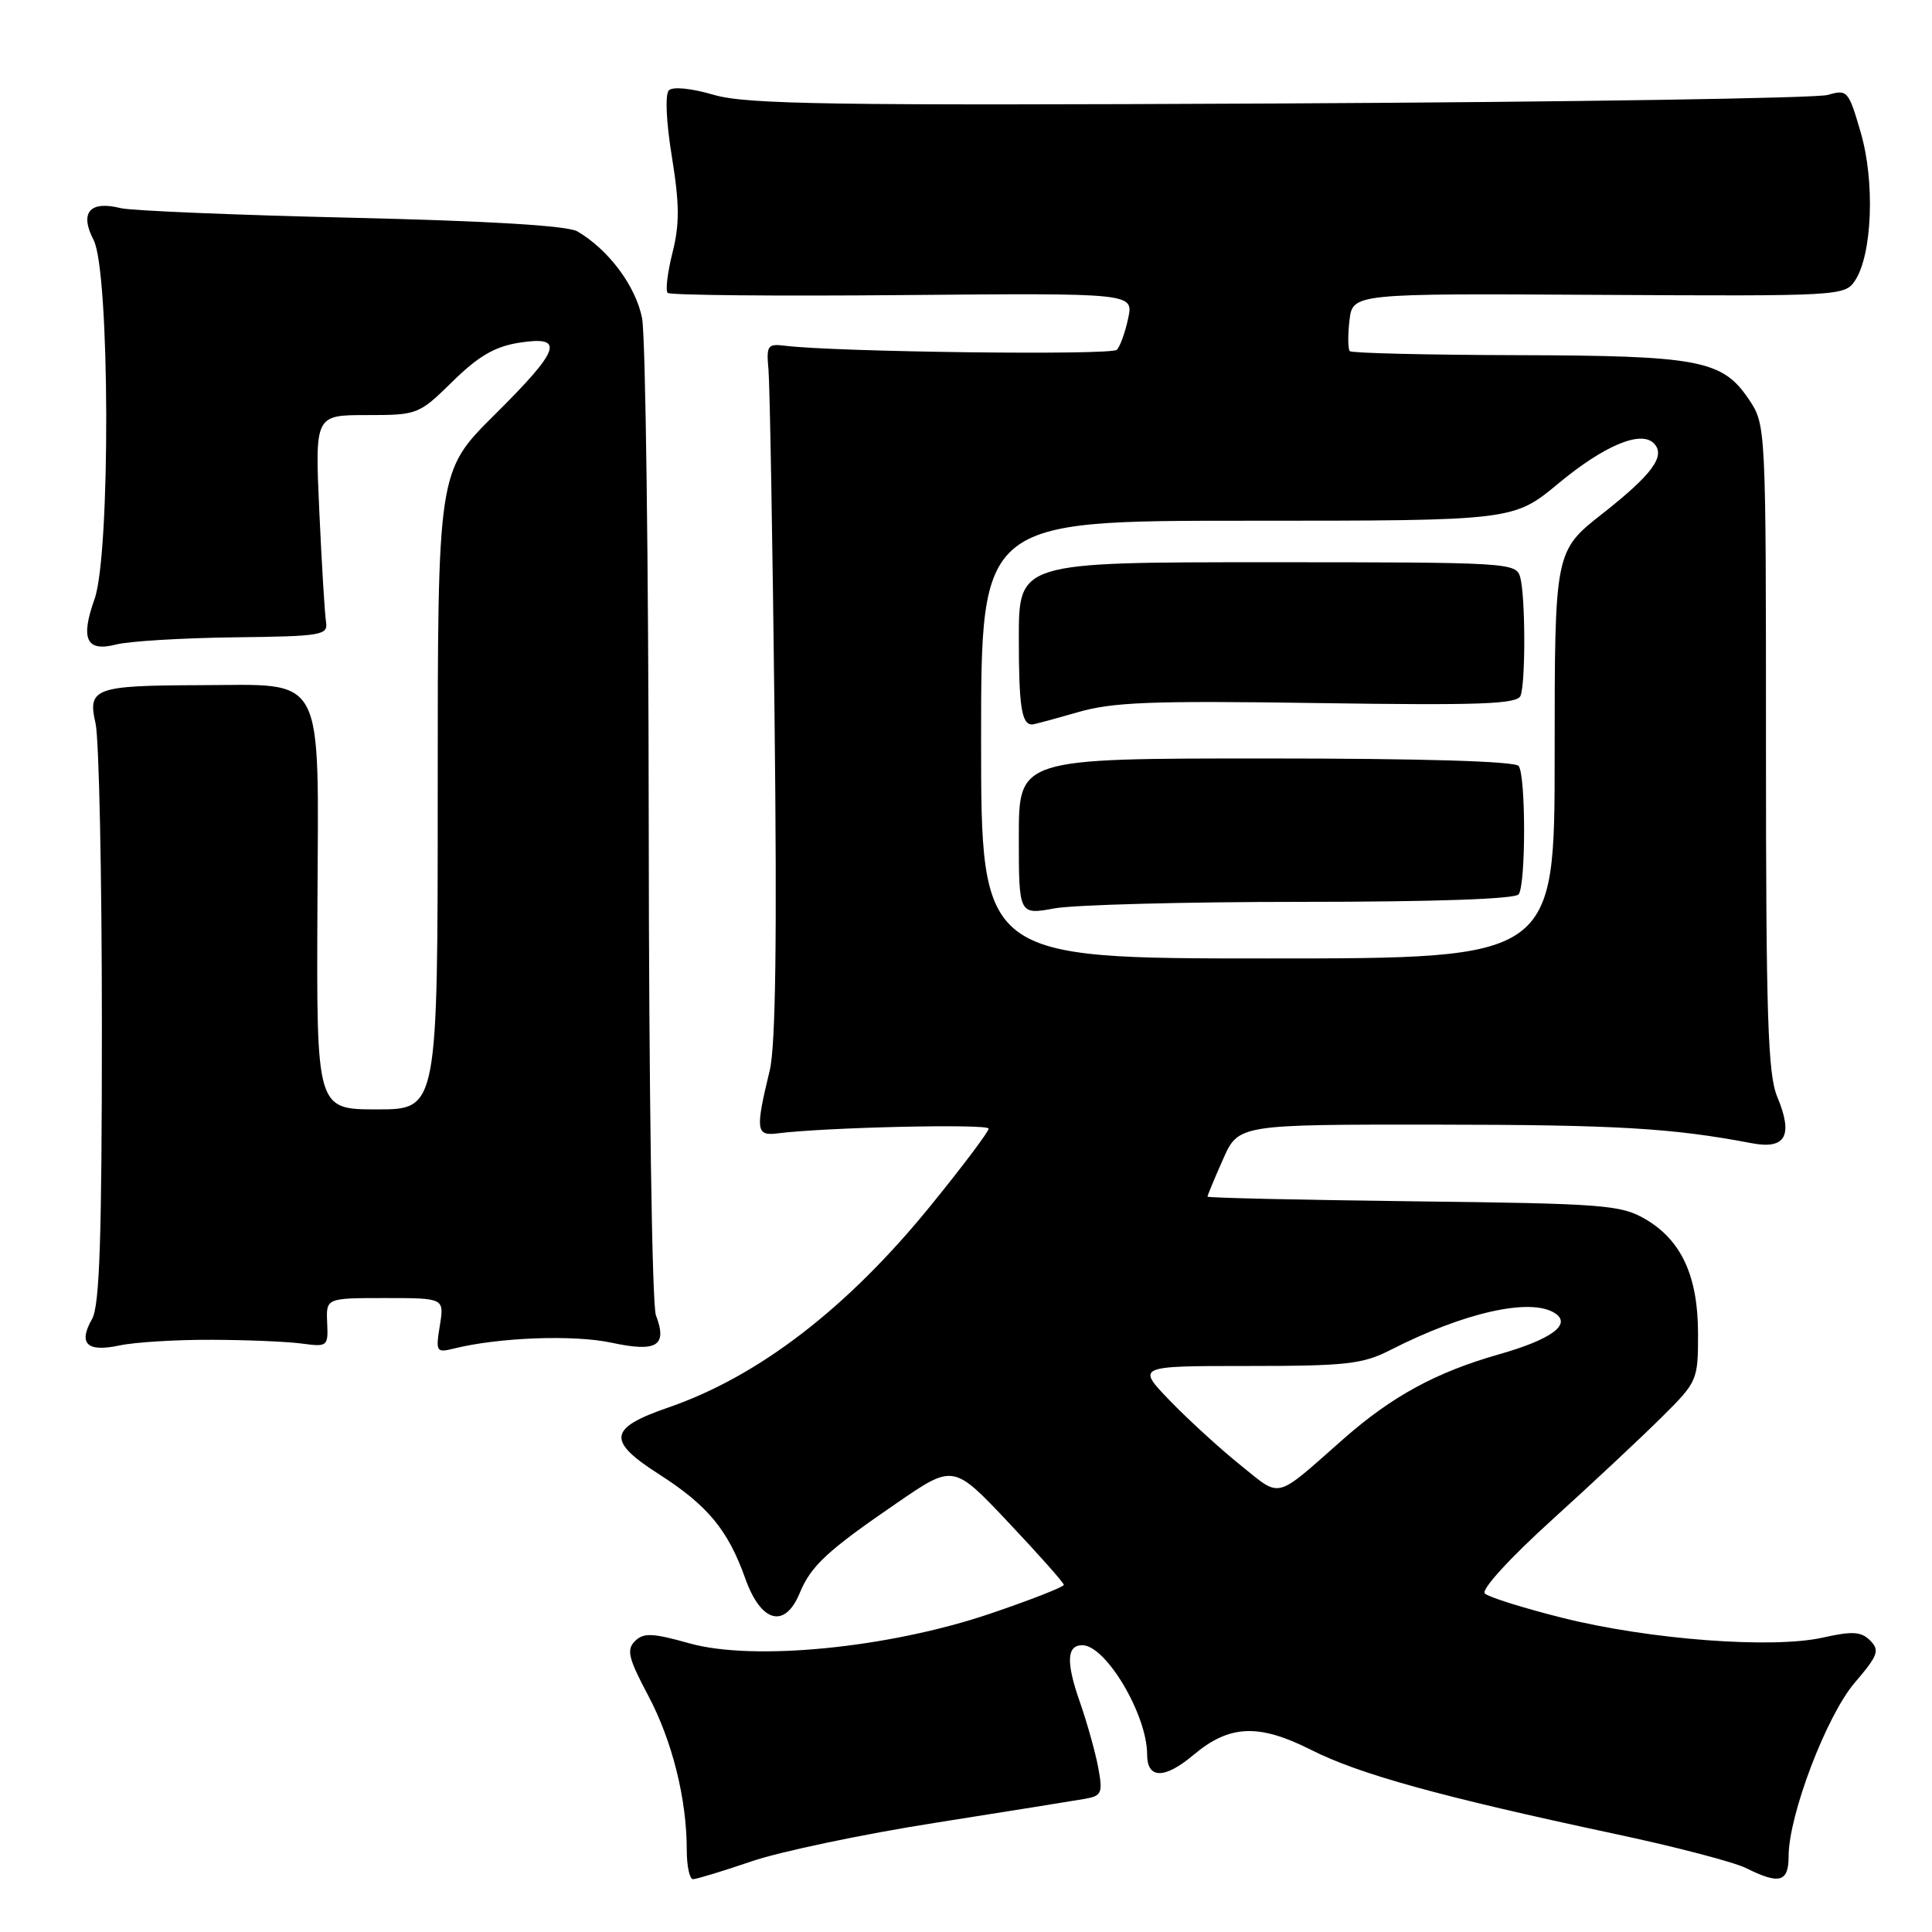 <?xml version="1.0" encoding="UTF-8" standalone="no"?>
<!DOCTYPE svg PUBLIC "-//W3C//DTD SVG 1.1//EN" "http://www.w3.org/Graphics/SVG/1.1/DTD/svg11.dtd" >
<svg xmlns="http://www.w3.org/2000/svg" xmlns:xlink="http://www.w3.org/1999/xlink" version="1.1" viewBox="0 0 256 256">
 <g >
 <path fill="currentColor"
d=" M 99.58 246.64 C 103.38 245.34 114.38 243.03 124.00 241.52 C 133.62 240.00 142.56 238.57 143.85 238.34 C 145.98 237.95 146.14 237.56 145.52 234.21 C 145.14 232.17 144.04 228.25 143.08 225.50 C 141.24 220.25 141.34 218.00 143.41 218.00 C 146.53 218.00 152.00 227.21 152.00 232.47 C 152.00 235.74 154.30 235.77 158.14 232.54 C 162.90 228.53 166.79 228.36 173.73 231.87 C 180.16 235.11 190.81 238.05 213.98 243.00 C 221.95 244.69 229.78 246.74 231.38 247.54 C 235.79 249.74 237.00 249.40 237.00 245.97 C 237.00 240.52 242.02 227.33 245.76 222.97 C 248.86 219.35 249.10 218.68 247.81 217.38 C 246.61 216.18 245.47 216.11 241.53 216.99 C 234.84 218.49 218.56 217.26 207.06 214.38 C 201.87 213.08 197.22 211.62 196.74 211.14 C 196.24 210.64 200.04 206.47 205.66 201.38 C 211.04 196.50 217.60 190.36 220.22 187.75 C 224.91 183.10 225.00 182.89 225.00 176.75 C 225.00 169.09 222.80 164.33 218.00 161.53 C 214.76 159.65 212.51 159.48 187.25 159.18 C 172.26 159.00 160.00 158.72 160.00 158.56 C 160.00 158.39 160.92 156.17 162.05 153.63 C 164.09 149.00 164.09 149.00 190.30 149.02 C 214.19 149.04 221.54 149.47 232.11 151.48 C 236.62 152.34 237.64 150.47 235.49 145.32 C 234.25 142.35 234.00 134.62 234.00 99.03 C 234.00 56.30 234.00 56.30 231.72 52.90 C 228.22 47.70 225.14 47.12 200.92 47.06 C 189.05 47.03 179.12 46.79 178.86 46.53 C 178.61 46.27 178.58 44.45 178.81 42.47 C 179.23 38.88 179.23 38.88 211.82 39.07 C 243.84 39.25 244.44 39.22 245.80 37.18 C 248.08 33.74 248.46 24.09 246.56 17.57 C 244.94 12.00 244.78 11.82 242.19 12.58 C 240.71 13.01 208.04 13.52 169.58 13.71 C 109.93 14.00 98.92 13.83 94.59 12.57 C 91.63 11.70 89.15 11.45 88.63 11.97 C 88.11 12.49 88.27 16.15 89.03 20.78 C 90.04 27.03 90.06 29.71 89.11 33.47 C 88.45 36.10 88.16 38.50 88.47 38.81 C 88.78 39.12 102.80 39.25 119.62 39.10 C 150.20 38.83 150.20 38.83 149.49 42.17 C 149.11 44.00 148.43 45.88 147.99 46.35 C 147.29 47.10 110.69 46.65 104.00 45.81 C 101.70 45.53 101.53 45.78 101.83 49.00 C 102.00 50.92 102.37 71.56 102.63 94.85 C 102.97 124.40 102.78 138.61 101.99 141.85 C 100.08 149.74 100.18 150.54 103.00 150.18 C 109.44 149.37 131.00 148.88 131.00 149.55 C 131.00 149.96 127.54 154.56 123.32 159.75 C 112.29 173.33 100.51 182.39 88.53 186.51 C 80.63 189.23 80.39 190.91 87.27 195.31 C 93.77 199.47 96.46 202.72 98.75 209.15 C 100.83 215.00 103.99 215.86 105.96 211.10 C 107.46 207.47 109.61 205.48 118.92 199.10 C 126.34 194.01 126.34 194.01 133.65 201.76 C 137.66 206.01 140.96 209.72 140.96 210.00 C 140.96 210.28 136.59 211.99 131.23 213.81 C 117.81 218.36 99.88 220.14 91.35 217.75 C 86.45 216.37 85.28 216.33 84.14 217.45 C 82.99 218.59 83.26 219.72 85.88 224.65 C 89.08 230.68 91.00 238.37 91.00 245.14 C 91.00 247.26 91.37 249.00 91.83 249.00 C 92.28 249.00 95.77 247.94 99.58 246.64 Z  M 28.00 177.53 C 32.67 177.54 38.08 177.77 40.00 178.03 C 43.40 178.49 43.50 178.41 43.35 175.25 C 43.21 172.00 43.21 172.00 51.04 172.00 C 58.87 172.00 58.87 172.00 58.28 175.65 C 57.72 179.11 57.81 179.26 60.10 178.70 C 66.06 177.21 76.01 176.84 81.00 177.91 C 87.06 179.21 88.46 178.34 86.91 174.27 C 86.40 172.92 85.98 144.40 85.96 109.18 C 85.93 74.71 85.54 44.56 85.08 42.18 C 84.26 37.93 80.64 33.07 76.50 30.66 C 75.19 29.90 64.85 29.28 46.50 28.85 C 31.10 28.49 17.38 27.92 16.00 27.58 C 11.88 26.55 10.51 28.16 12.41 31.82 C 14.56 35.99 14.66 73.39 12.53 79.37 C 10.63 84.70 11.44 86.41 15.39 85.40 C 17.10 84.96 24.12 84.54 31.00 84.45 C 42.68 84.31 43.48 84.18 43.20 82.40 C 43.03 81.36 42.63 74.76 42.31 67.75 C 41.73 55.00 41.73 55.00 48.58 55.00 C 55.34 55.00 55.49 54.94 59.97 50.55 C 63.36 47.21 65.57 45.92 68.75 45.42 C 74.93 44.44 74.31 46.25 65.50 55.00 C 58.00 62.45 58.00 62.45 58.00 104.72 C 58.00 147.00 58.00 147.00 49.97 147.00 C 41.94 147.00 41.94 147.00 42.06 120.25 C 42.20 88.63 43.32 90.75 26.44 90.79 C 12.56 90.83 11.58 91.19 12.66 95.85 C 13.12 97.86 13.50 115.92 13.50 136.00 C 13.50 164.06 13.20 173.03 12.20 174.77 C 10.33 178.05 11.52 179.20 15.83 178.28 C 17.85 177.85 23.32 177.51 28.00 177.53 Z  M 164.37 194.14 C 161.69 191.99 157.49 188.15 155.04 185.62 C 150.58 181.00 150.58 181.00 165.33 181.00 C 178.39 181.00 180.56 180.76 184.24 178.88 C 193.98 173.91 202.76 171.93 206.00 173.98 C 208.34 175.46 205.60 177.48 198.54 179.48 C 190.27 181.84 184.43 185.02 178.00 190.68 C 168.77 198.81 169.85 198.54 164.37 194.14 Z  M 130.00 98.00 C 130.00 69.00 130.00 69.00 165.27 69.00 C 200.54 69.00 200.54 69.00 206.52 64.04 C 212.54 59.05 217.40 57.00 219.13 58.73 C 220.77 60.37 218.97 62.84 212.40 68.01 C 206.00 73.03 206.00 73.03 206.00 100.02 C 206.00 127.00 206.00 127.00 168.00 127.00 C 130.00 127.00 130.00 127.00 130.00 98.00 Z  M 172.50 119.50 C 190.01 119.50 200.78 119.13 201.23 118.50 C 202.19 117.20 202.19 102.80 201.23 101.50 C 200.77 100.87 188.43 100.50 167.75 100.50 C 135.00 100.50 135.00 100.50 135.00 110.86 C 135.00 121.23 135.00 121.23 139.75 120.36 C 142.36 119.89 157.10 119.50 172.50 119.50 Z  M 142.75 94.39 C 147.41 93.03 152.53 92.83 174.63 93.16 C 196.15 93.48 201.05 93.30 201.48 92.19 C 202.16 90.42 202.13 79.07 201.44 76.50 C 200.91 74.55 200.05 74.50 167.95 74.50 C 135.00 74.50 135.00 74.50 135.00 84.58 C 135.00 93.62 135.37 96.00 136.76 96.00 C 137.00 96.00 139.69 95.27 142.75 94.39 Z "/>
</g>
</svg>